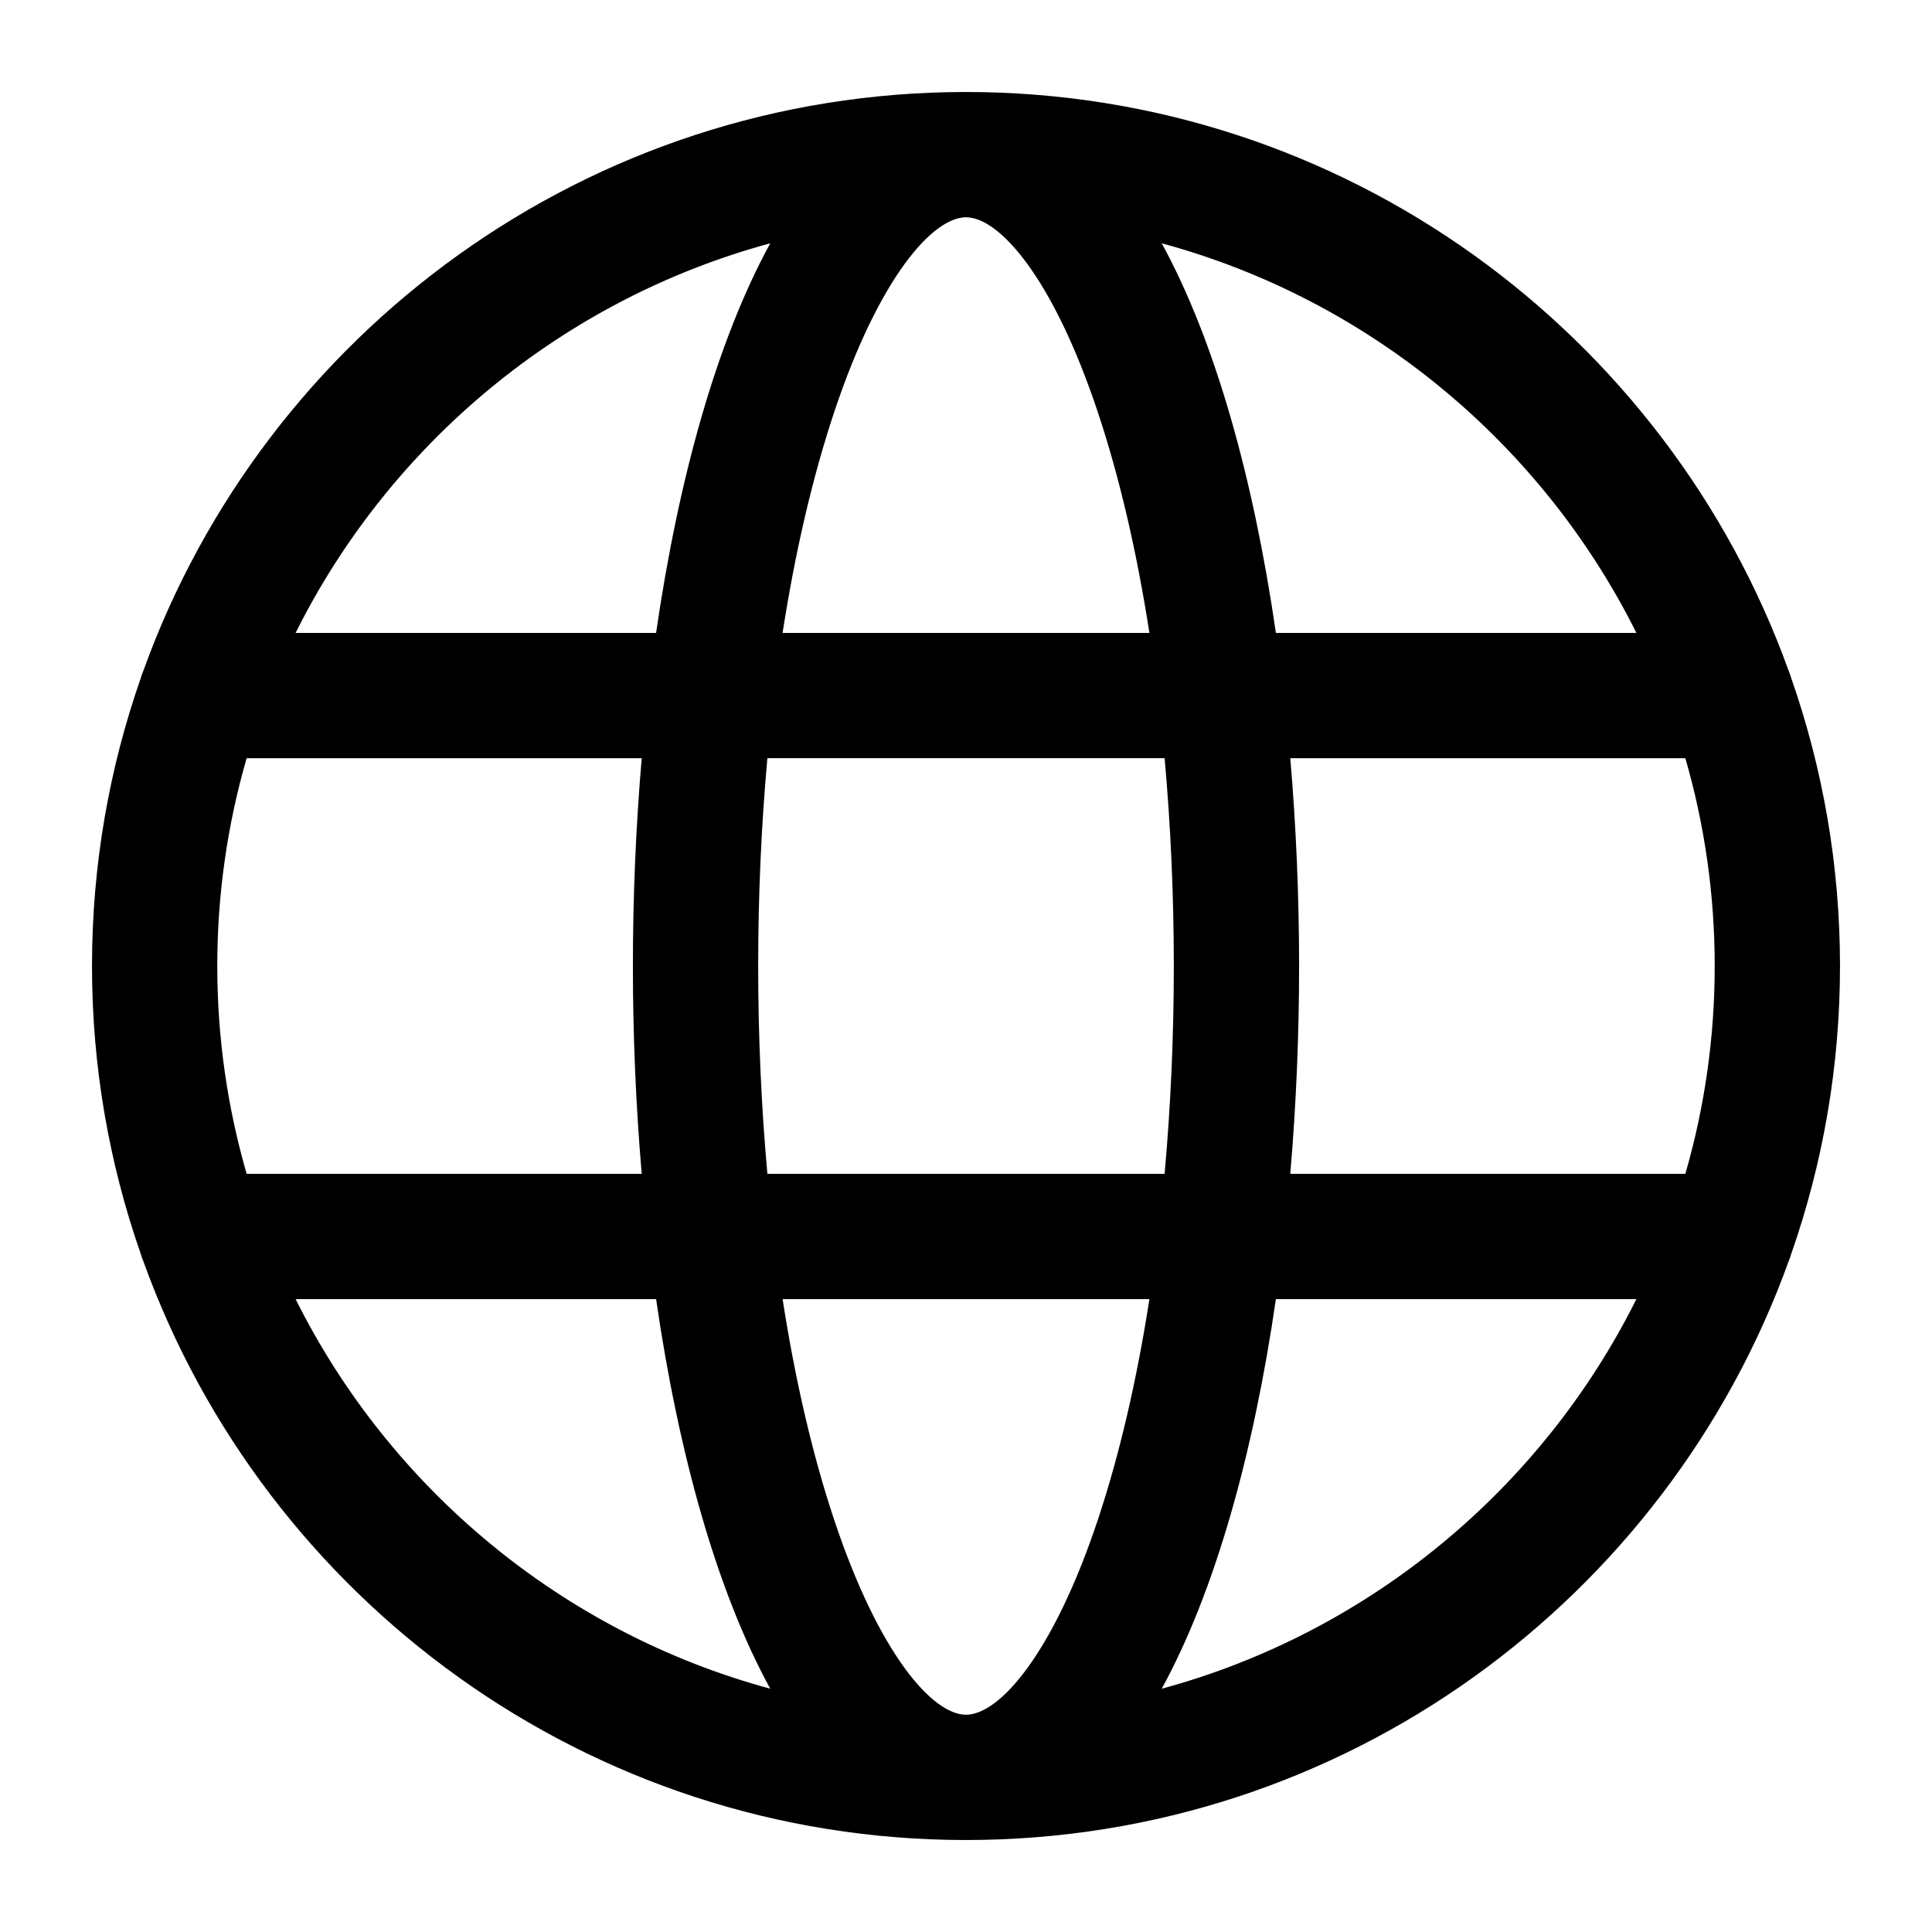 <svg width="210" height="210" viewBox="0 0 210 210" fill="none" xmlns="http://www.w3.org/2000/svg">
<path d="M194.712 136.255C198.133 126.462 200 115.946 200 105.001C200 94.055 198.133 83.54 194.712 73.747C194.629 73.453 194.53 73.166 194.41 72.89C181.215 36.261 146.119 10 105 10C63.881 10 28.784 36.261 15.59 72.89C15.47 73.167 15.37 73.453 15.287 73.747C11.867 83.54 10 94.055 10 105.001C10 115.946 11.867 126.462 15.287 136.255C15.371 136.549 15.47 136.836 15.59 137.112C28.785 173.741 63.881 200.002 105 200.002C146.119 200.002 181.215 173.74 194.41 137.112C194.53 136.836 194.629 136.55 194.712 136.255ZM105 186.384C101.382 186.384 95.549 179.837 90.674 165.209C88.32 158.15 86.436 150.036 85.064 141.208H124.936C123.563 150.036 121.68 158.149 119.327 165.209C114.451 179.837 108.618 186.384 105 186.384ZM83.411 127.59C82.757 120.329 82.411 112.753 82.411 105.001C82.411 97.249 82.757 89.673 83.411 82.412H126.588C127.242 89.673 127.588 97.249 127.588 105.001C127.588 112.753 127.242 120.329 126.588 127.59H83.411ZM23.617 105.002C23.617 97.167 24.733 89.588 26.809 82.413H69.752C69.116 89.824 68.793 97.419 68.793 105.002C68.793 112.584 69.115 120.18 69.752 127.591H26.809C24.733 120.415 23.617 112.837 23.617 105.002ZM105 23.618C108.618 23.618 114.452 30.166 119.327 44.794C121.68 51.852 123.564 59.967 124.936 68.794H85.063C86.436 59.966 88.32 51.852 90.673 44.794C95.549 30.166 101.382 23.618 105 23.618ZM140.247 82.413H183.19C185.266 89.588 186.382 97.167 186.382 105.002C186.382 112.837 185.266 120.416 183.19 127.591H140.247C140.883 120.18 141.206 112.584 141.206 105.002C141.206 97.419 140.883 89.824 140.247 82.413ZM177.869 68.794H138.684C136.262 52.092 132.107 37.108 126.277 26.447C148.879 32.575 167.604 48.218 177.869 68.794ZM83.722 26.446C77.892 37.107 73.737 52.091 71.315 68.794H32.131C42.396 48.218 61.12 32.575 83.722 26.446ZM32.131 141.208H71.315C73.737 157.911 77.892 172.895 83.722 183.556C61.12 177.428 42.396 161.785 32.131 141.208ZM126.277 183.556C132.107 172.896 136.262 157.911 138.684 141.208H177.869C167.604 161.785 148.879 177.428 126.277 183.556Z" fill="black"/>
</svg>
